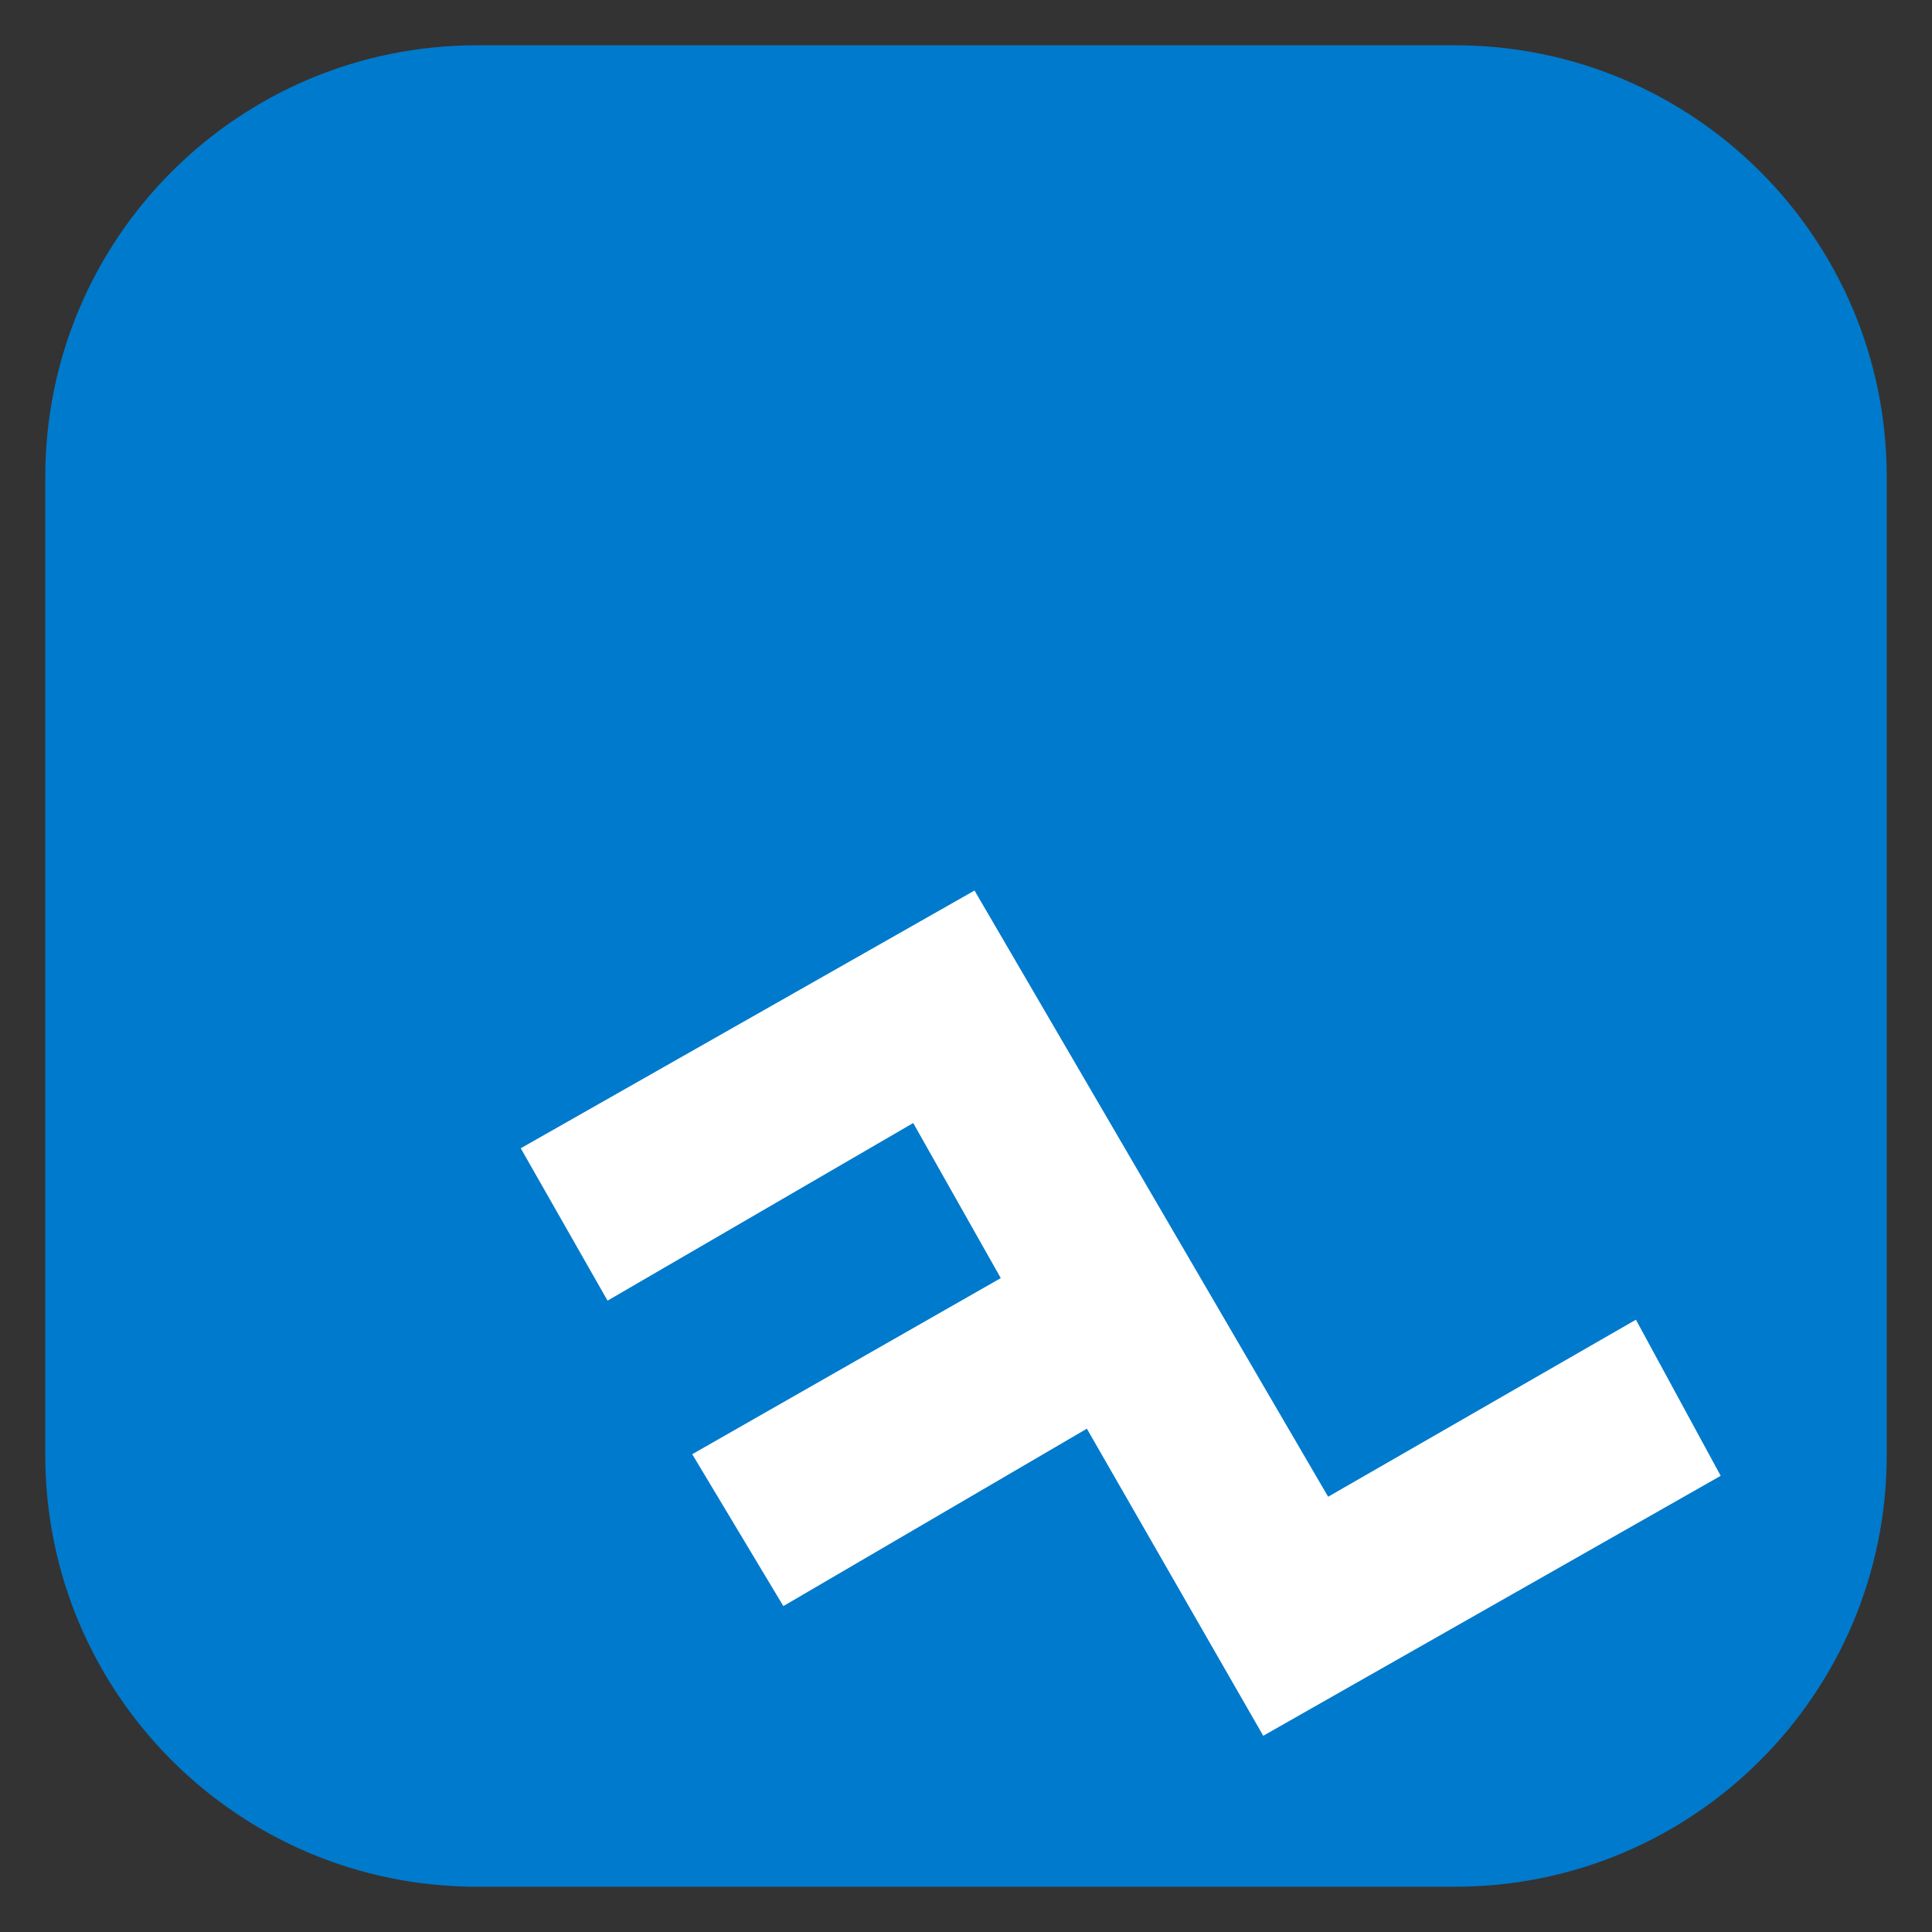 <svg
  width="256"
  height="256"
  viewBox="0 0 256 256"
  fill="none"
  xmlns="http://www.w3.org/2000/svg"
>
  <rect x="0" y="0" width="256" height="256" fill="#333333" stroke="none"/>
  <path
    d="M192.812 6H63.188C31.604 6 6 31.604 6 63.188V192.812C6 224.396 31.604 250 63.188 250H192.812C224.396 250 250 224.396 250 192.812V63.188C250 31.604 224.396 6 192.812 6Z"
    fill="#007ACC"
  />
  <path
    d="M69 152.152L129.128 118L175.983 198.325L216.767 174.869L228 195.553L167.385 230L144.015 189.309L103.798 212.816L91.723 192.69L132.607 169.356L121.005 148.806L80.504 172.342L69 152.152Z"
    fill="white"
  />
</svg>

